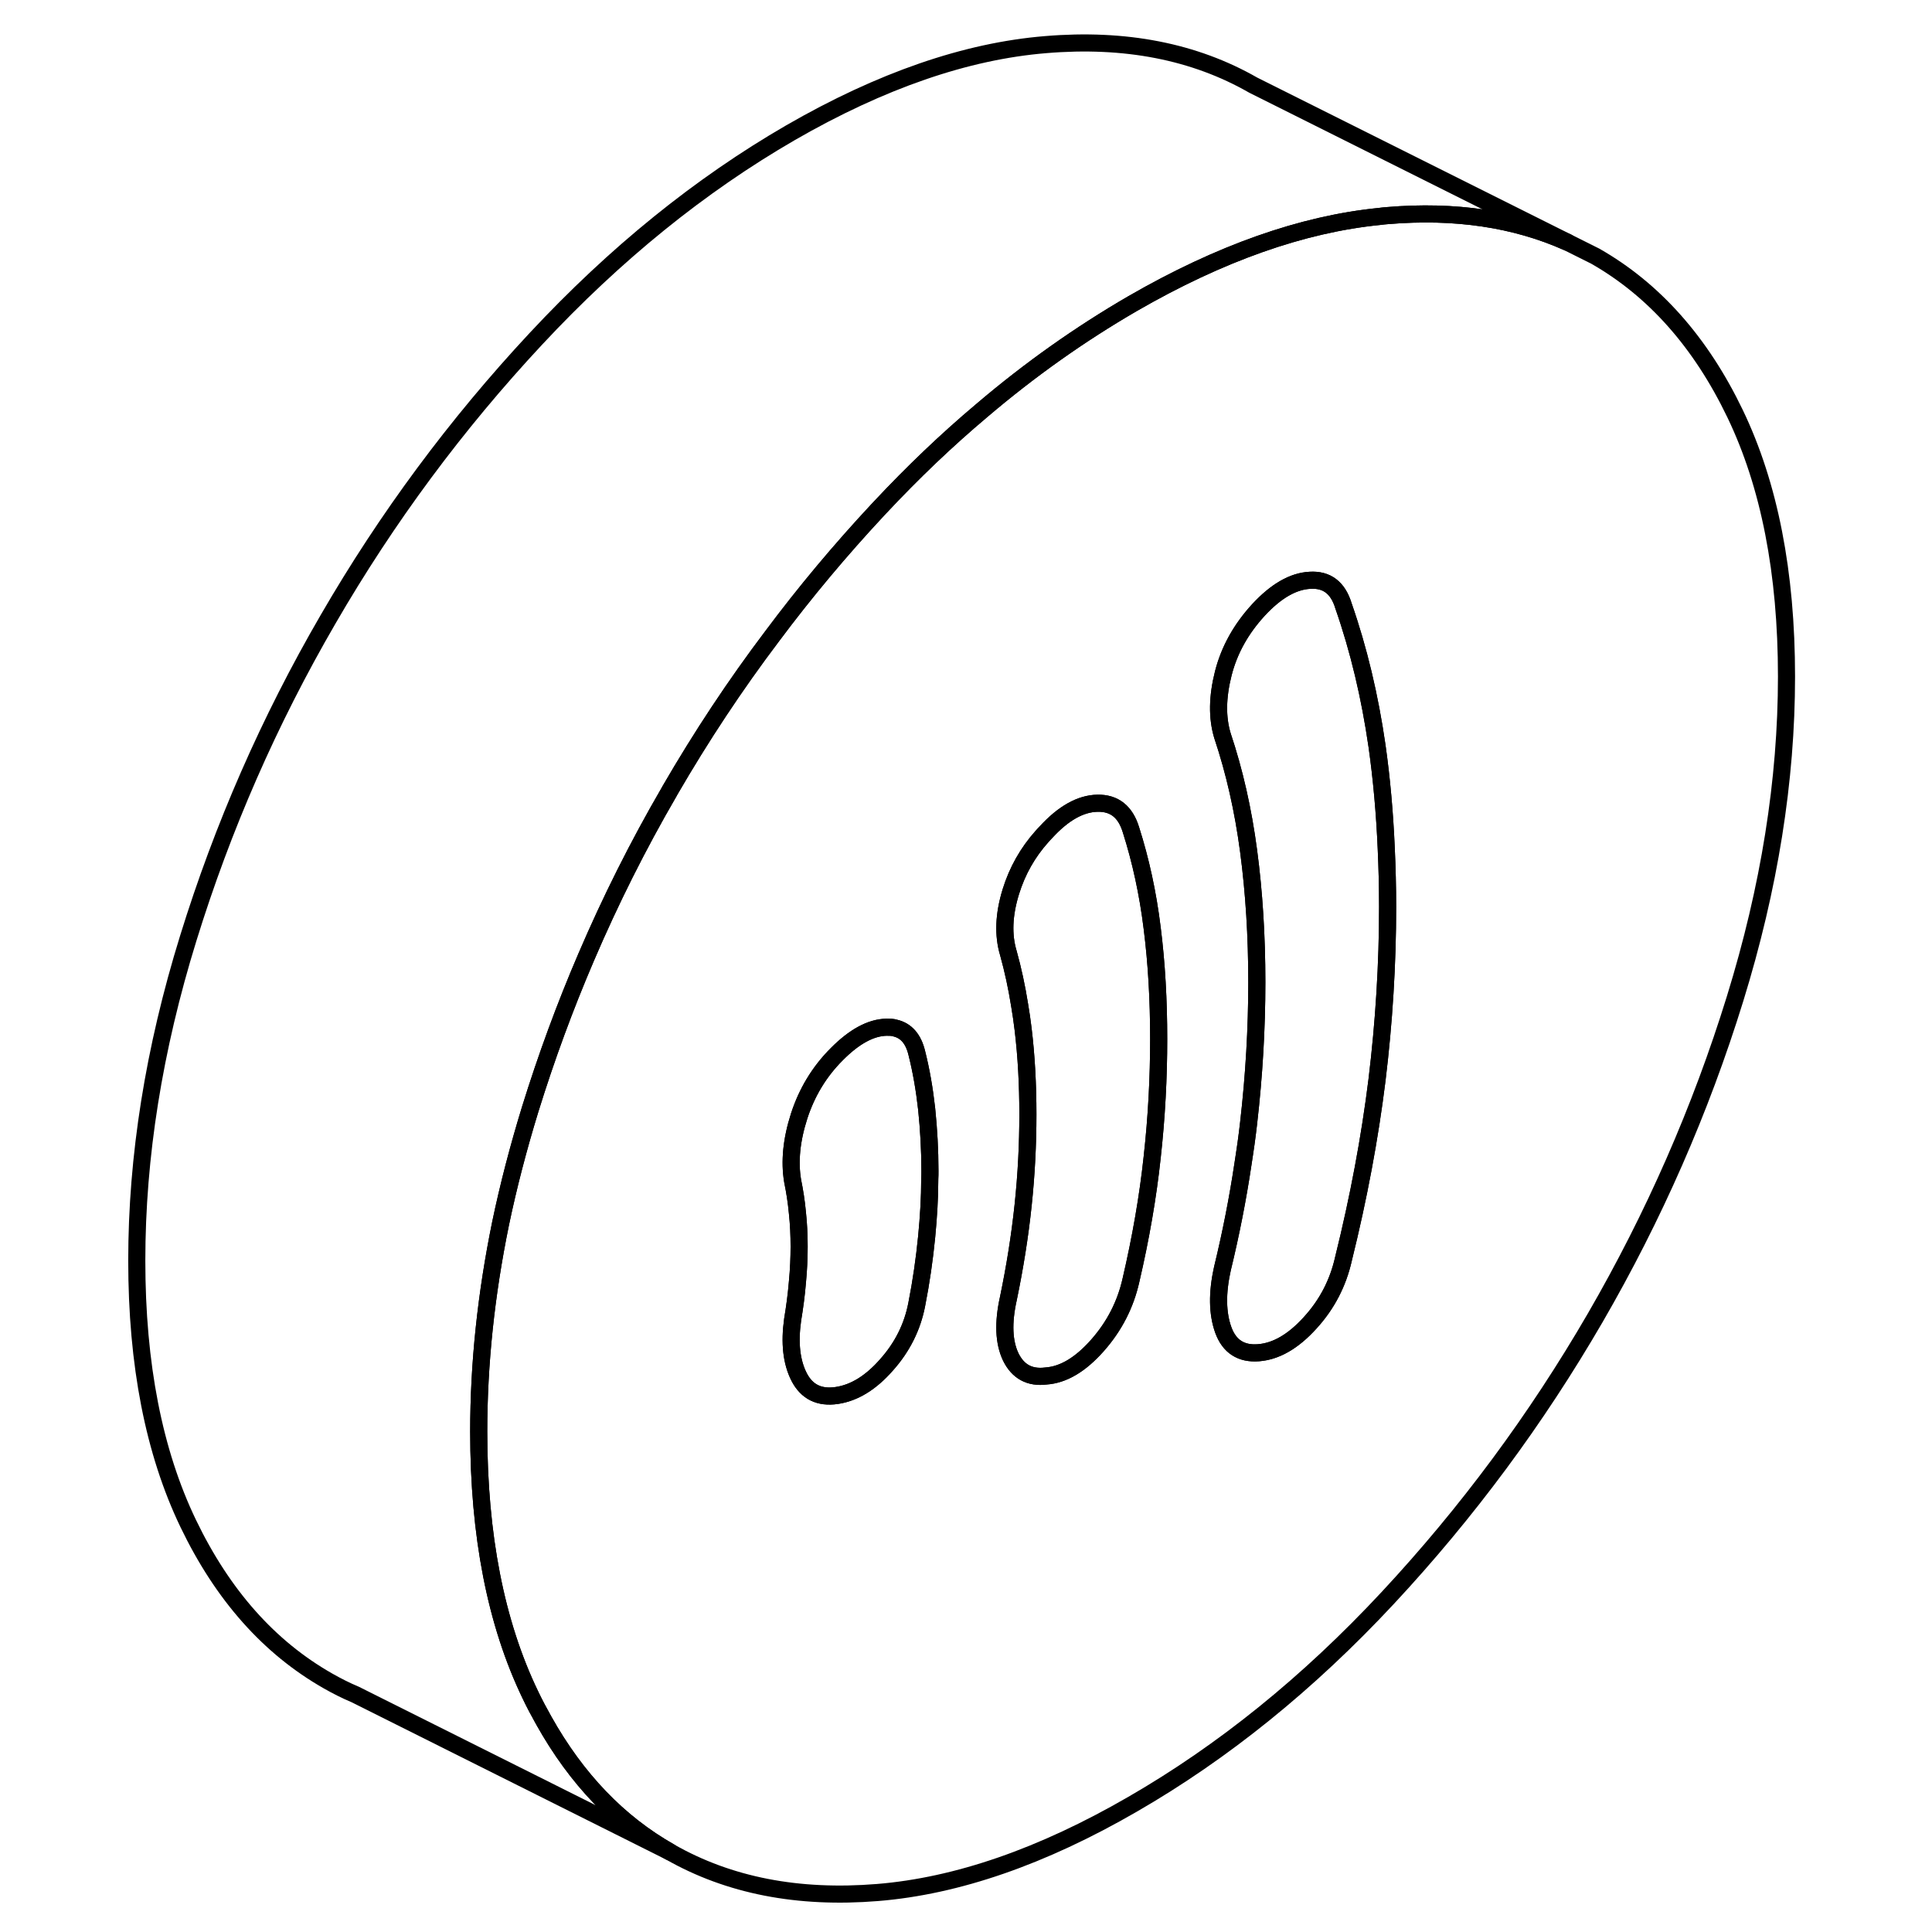 <svg width="24" height="24" viewBox="0 0 101 113" fill="none" xmlns="http://www.w3.org/2000/svg" stroke-width="1px" stroke-linecap="round" stroke-linejoin="round">
    <path d="M95.48 24.19C93.47 20.01 90.74 16.94 87.3 14.98L85.68 14.17C82.61 12.8 79.1 12.28 75.16 12.61C75 12.62 74.84 12.64 74.68 12.66C70.17 13.11 65.35 14.81 60.24 17.76C57.19 19.53 54.24 21.61 51.4 24.03C49.37 25.74 47.4 27.62 45.49 29.66C45.44 29.72 45.38 29.77 45.33 29.83C43.14 32.18 41.08 34.64 39.17 37.2C37 40.07 35.01 43.08 33.19 46.22C33.17 46.26 33.15 46.29 33.13 46.33C31.31 49.46 29.7 52.68 28.29 55.97C27.04 58.88 25.95 61.85 25.01 64.88C24.32 67.13 23.74 69.35 23.28 71.55C22.43 75.7 22 79.76 22 83.73C22 89.8 23 94.93 25.01 99.11C25.26 99.64 25.53 100.14 25.81 100.64C27.72 104.05 30.17 106.61 33.19 108.32C36.63 110.28 40.68 111.07 45.33 110.69C49.98 110.31 54.95 108.59 60.24 105.53C65.53 102.48 70.51 98.46 75.16 93.47C79.81 88.48 83.86 83.01 87.3 77.08C90.74 71.14 93.47 64.92 95.48 58.42C97.49 51.92 98.49 45.64 98.49 39.57C98.49 33.5 97.49 28.37 95.48 24.19ZM48.38 68.96C48.38 70.06 48.31 71.18 48.2 72.33C48.07 73.65 47.88 74.97 47.62 76.29C47.37 77.6 46.78 78.79 45.85 79.83C44.93 80.88 43.96 81.47 42.94 81.62C41.92 81.77 41.19 81.41 40.74 80.54C40.29 79.66 40.17 78.54 40.36 77.19C40.48 76.46 40.58 75.73 40.64 74.99C40.71 74.26 40.74 73.57 40.74 72.91C40.74 72.25 40.71 71.59 40.64 70.94C40.58 70.28 40.48 69.66 40.36 69.07C40.17 67.94 40.29 66.68 40.74 65.28C41.19 63.89 41.92 62.68 42.94 61.66C43.96 60.63 44.93 60.1 45.85 60.08C46.03 60.08 46.21 60.08 46.36 60.13C47 60.28 47.42 60.76 47.62 61.58C47.88 62.61 48.07 63.7 48.2 64.87C48.32 66.04 48.39 67.25 48.39 68.49C48.39 68.65 48.39 68.8 48.38 68.96ZM61.39 67.68C61.14 70.02 60.72 72.42 60.15 74.87C59.83 76.3 59.18 77.57 58.19 78.69C57.2 79.81 56.2 80.41 55.18 80.48C54.22 80.6 53.54 80.22 53.12 79.37C52.71 78.51 52.66 77.37 52.98 75.94C53.36 74.11 53.65 72.3 53.84 70.5C54.03 68.71 54.12 66.94 54.12 65.18C54.12 63.42 54.03 61.76 53.84 60.19C53.78 59.72 53.72 59.26 53.64 58.81C53.47 57.74 53.25 56.72 52.98 55.75C52.66 54.69 52.71 53.49 53.12 52.16C53.5 50.93 54.11 49.86 54.94 48.93C55.02 48.84 55.1 48.75 55.18 48.67C56.2 47.56 57.2 47 58.19 46.98C59.18 46.96 59.83 47.48 60.15 48.54C60.72 50.33 61.14 52.25 61.39 54.29C61.65 56.34 61.77 58.5 61.77 60.77C61.77 63.04 61.65 65.34 61.39 67.68ZM74.54 63.16C74.12 66.54 73.47 70.03 72.58 73.62C72.26 75.05 71.61 76.3 70.62 77.38C69.63 78.47 68.63 79.04 67.61 79.12C66.59 79.2 65.9 78.75 65.55 77.79C65.2 76.82 65.18 75.62 65.5 74.19C66 72.13 66.4 70.09 66.7 68.08C66.83 67.27 66.94 66.47 67.03 65.68C67.35 62.9 67.51 60.16 67.51 57.45C67.51 54.74 67.35 52.19 67.03 49.78C66.71 47.36 66.2 45.12 65.5 43.03C65.18 41.97 65.2 40.76 65.55 39.38C65.9 38.01 66.59 36.78 67.61 35.67C68.63 34.57 69.63 33.99 70.62 33.94C71.61 33.88 72.26 34.38 72.58 35.44C73.47 37.99 74.12 40.73 74.54 43.63C74.81 45.54 74.99 47.54 75.08 49.64C75.13 50.74 75.16 51.88 75.16 53.04C75.16 56.4 74.95 59.78 74.54 63.16Z" stroke="currentColor" stroke-linejoin="round"/>
    <path d="M48.39 68.49C48.39 68.65 48.39 68.8 48.38 68.96C48.38 70.06 48.31 71.18 48.2 72.33C48.07 73.65 47.88 74.97 47.62 76.29C47.37 77.6 46.78 78.79 45.85 79.83C44.93 80.88 43.96 81.47 42.94 81.62C41.92 81.77 41.19 81.41 40.74 80.54C40.29 79.66 40.17 78.54 40.36 77.19C40.48 76.46 40.58 75.73 40.64 74.99C40.71 74.26 40.74 73.57 40.74 72.91C40.74 72.25 40.71 71.59 40.64 70.94C40.58 70.28 40.48 69.66 40.36 69.07C40.17 67.94 40.29 66.68 40.74 65.28C41.19 63.89 41.92 62.68 42.94 61.66C43.96 60.63 44.93 60.1 45.85 60.08C46.03 60.08 46.21 60.08 46.36 60.13C47 60.28 47.42 60.76 47.62 61.58C47.88 62.61 48.07 63.7 48.2 64.87C48.32 66.04 48.39 67.25 48.39 68.49Z" stroke="currentColor" stroke-linejoin="round"/>
    <path d="M75.16 53.04C75.16 56.4 74.951 59.78 74.54 63.16C74.121 66.54 73.47 70.03 72.58 73.62C72.26 75.05 71.61 76.3 70.62 77.38C69.63 78.47 68.63 79.04 67.61 79.12C66.59 79.2 65.9 78.75 65.55 77.79C65.2 76.82 65.18 75.62 65.501 74.19C66.001 72.13 66.4 70.09 66.7 68.08C66.83 67.27 66.941 66.47 67.031 65.68C67.35 62.9 67.51 60.16 67.51 57.45C67.51 54.74 67.35 52.19 67.031 49.78C66.71 47.36 66.201 45.12 65.501 43.03C65.18 41.97 65.2 40.76 65.55 39.38C65.9 38.01 66.59 36.78 67.61 35.67C68.63 34.57 69.63 33.99 70.62 33.94C71.61 33.88 72.26 34.38 72.58 35.44C73.47 37.99 74.121 40.73 74.54 43.63C74.811 45.54 74.99 47.54 75.08 49.64C75.13 50.74 75.16 51.88 75.16 53.04Z" stroke="currentColor" stroke-linejoin="round"/>
    <path d="M61.77 60.77C61.77 63.03 61.65 65.34 61.39 67.68C61.14 70.02 60.72 72.42 60.15 74.87C59.83 76.3 59.18 77.57 58.19 78.69C57.2 79.81 56.2 80.41 55.18 80.48C54.22 80.6 53.54 80.22 53.12 79.37C52.71 78.51 52.66 77.37 52.98 75.94C53.36 74.11 53.65 72.3 53.84 70.5C54.03 68.71 54.12 66.94 54.12 65.18C54.12 63.42 54.03 61.76 53.84 60.19C53.78 59.72 53.72 59.26 53.64 58.81C53.47 57.74 53.25 56.72 52.98 55.75C52.66 54.69 52.71 53.49 53.12 52.16C53.5 50.93 54.11 49.86 54.94 48.93C55.02 48.84 55.1 48.75 55.18 48.67C56.2 47.56 57.2 47 58.19 46.98C59.18 46.96 59.83 47.48 60.15 48.54C60.72 50.33 61.14 52.25 61.39 54.29C61.65 56.34 61.77 58.5 61.77 60.77Z" stroke="currentColor" stroke-linejoin="round"/>
    <path d="M85.68 14.17C82.61 12.8 79.1 12.28 75.16 12.61C75 12.62 74.84 12.64 74.68 12.66C70.17 13.11 65.35 14.81 60.24 17.76C57.19 19.53 54.24 21.61 51.4 24.03C49.37 25.74 47.4 27.62 45.49 29.66C45.44 29.72 45.38 29.77 45.33 29.83C43.14 32.18 41.08 34.64 39.17 37.2C37 40.07 35.01 43.08 33.19 46.22C33.17 46.26 33.15 46.29 33.13 46.33C31.31 49.46 29.7 52.68 28.29 55.97C27.04 58.88 25.95 61.85 25.01 64.88C24.32 67.13 23.74 69.35 23.28 71.55C22.43 75.7 22 79.76 22 83.73C22 89.8 23 94.93 25.01 99.11C25.26 99.64 25.53 100.14 25.81 100.64C27.72 104.05 30.17 106.61 33.19 108.32L14.78 99.11C14.23 98.88 13.7 98.61 13.19 98.32C9.74 96.36 7.02 93.29 5.01 89.11C3 84.93 2 79.8 2 73.73C2 67.66 3 61.37 5.01 54.88C7.02 48.38 9.74 42.16 13.19 36.22C16.63 30.28 20.68 24.82 25.33 19.83C29.98 14.84 34.95 10.82 40.24 7.76C45.53 4.71 50.51 2.99 55.16 2.61C59.81 2.22 63.86 3.01 67.3 4.98L85.68 14.17Z" stroke="currentColor" stroke-linejoin="round"/>
</svg>